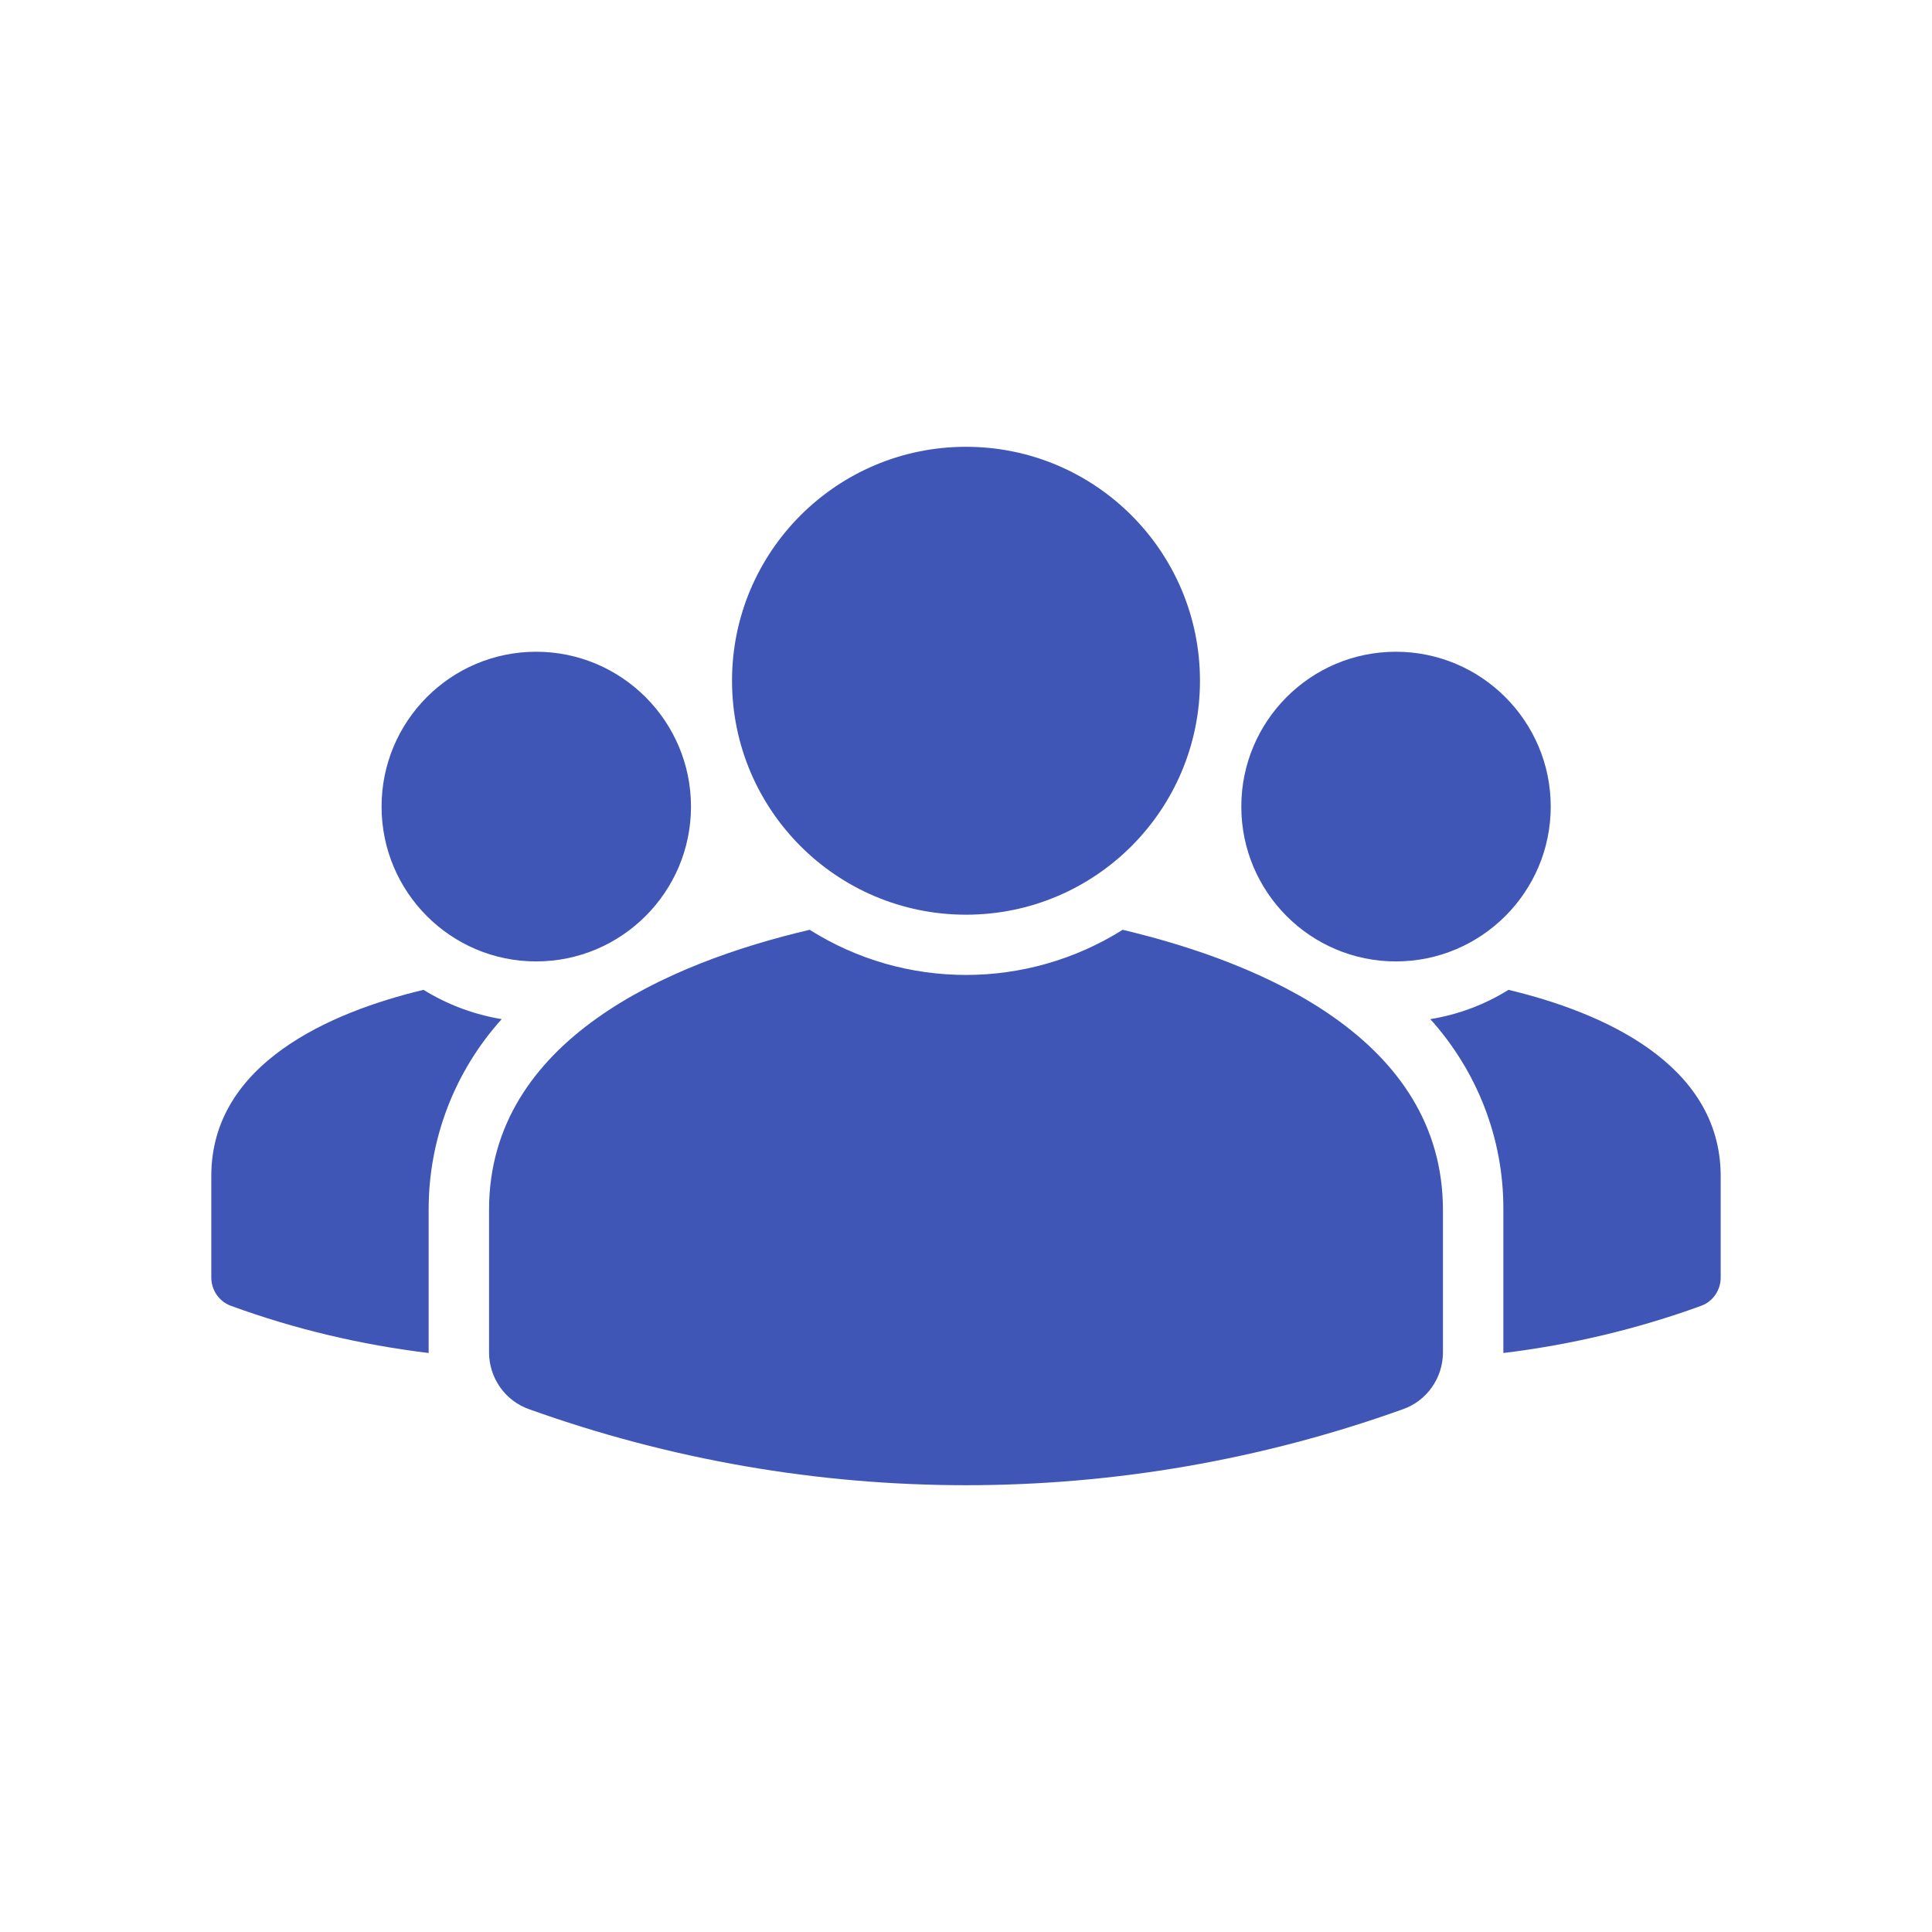 <svg width="38" height="38" viewBox="0 0 38 38" fill="none" xmlns="http://www.w3.org/2000/svg">
<path d="M13.591 15.865C13.591 17.545 12.225 18.91 10.545 18.91C8.865 18.91 7.505 17.545 7.505 15.865C7.505 14.185 8.865 12.819 10.545 12.819C12.225 12.819 13.591 14.185 13.591 15.865Z" fill="#3F56B6"/>
<path d="M19 17.991C21.541 17.991 23.602 15.931 23.602 13.389C23.602 10.848 21.541 8.788 19 8.788C16.459 8.788 14.398 10.848 14.398 13.389C14.398 15.931 16.459 17.991 19 17.991Z" fill="#3F56B6"/>
<path d="M27.455 12.819C29.135 12.819 30.501 14.185 30.501 15.865C30.501 17.545 29.135 18.91 27.455 18.91C25.775 18.91 24.415 17.545 24.415 15.865C24.415 14.185 25.775 12.819 27.455 12.819Z" fill="#3F56B6"/>
<path d="M33.844 23.12V25.127C33.844 25.377 33.689 25.602 33.458 25.684C32.2 26.142 30.899 26.45 29.569 26.612V26.6V23.786C29.575 22.403 29.059 21.073 28.132 20.045C28.678 19.957 29.201 19.761 29.67 19.469C31.51 19.908 33.832 20.918 33.844 23.12Z" fill="#3F56B6"/>
<path d="M28.381 23.786V26.6C28.381 27.099 28.067 27.551 27.598 27.716C22.041 29.711 15.96 29.711 10.403 27.716C9.934 27.551 9.619 27.099 9.619 26.6V23.786C9.625 20.456 13.152 18.936 15.925 18.288C17.807 19.475 20.2 19.469 22.082 18.288C24.854 18.947 28.369 20.448 28.381 23.786V23.786Z" fill="#3F56B6"/>
<path d="M9.868 20.045C8.942 21.072 8.431 22.403 8.431 23.786V26.6V26.612C7.107 26.451 5.801 26.144 4.548 25.686C4.311 25.602 4.156 25.377 4.156 25.127V23.12C4.162 20.918 6.496 19.908 8.33 19.469C8.799 19.759 9.322 19.955 9.868 20.045Z" fill="#3F56B6"/>
</svg>
